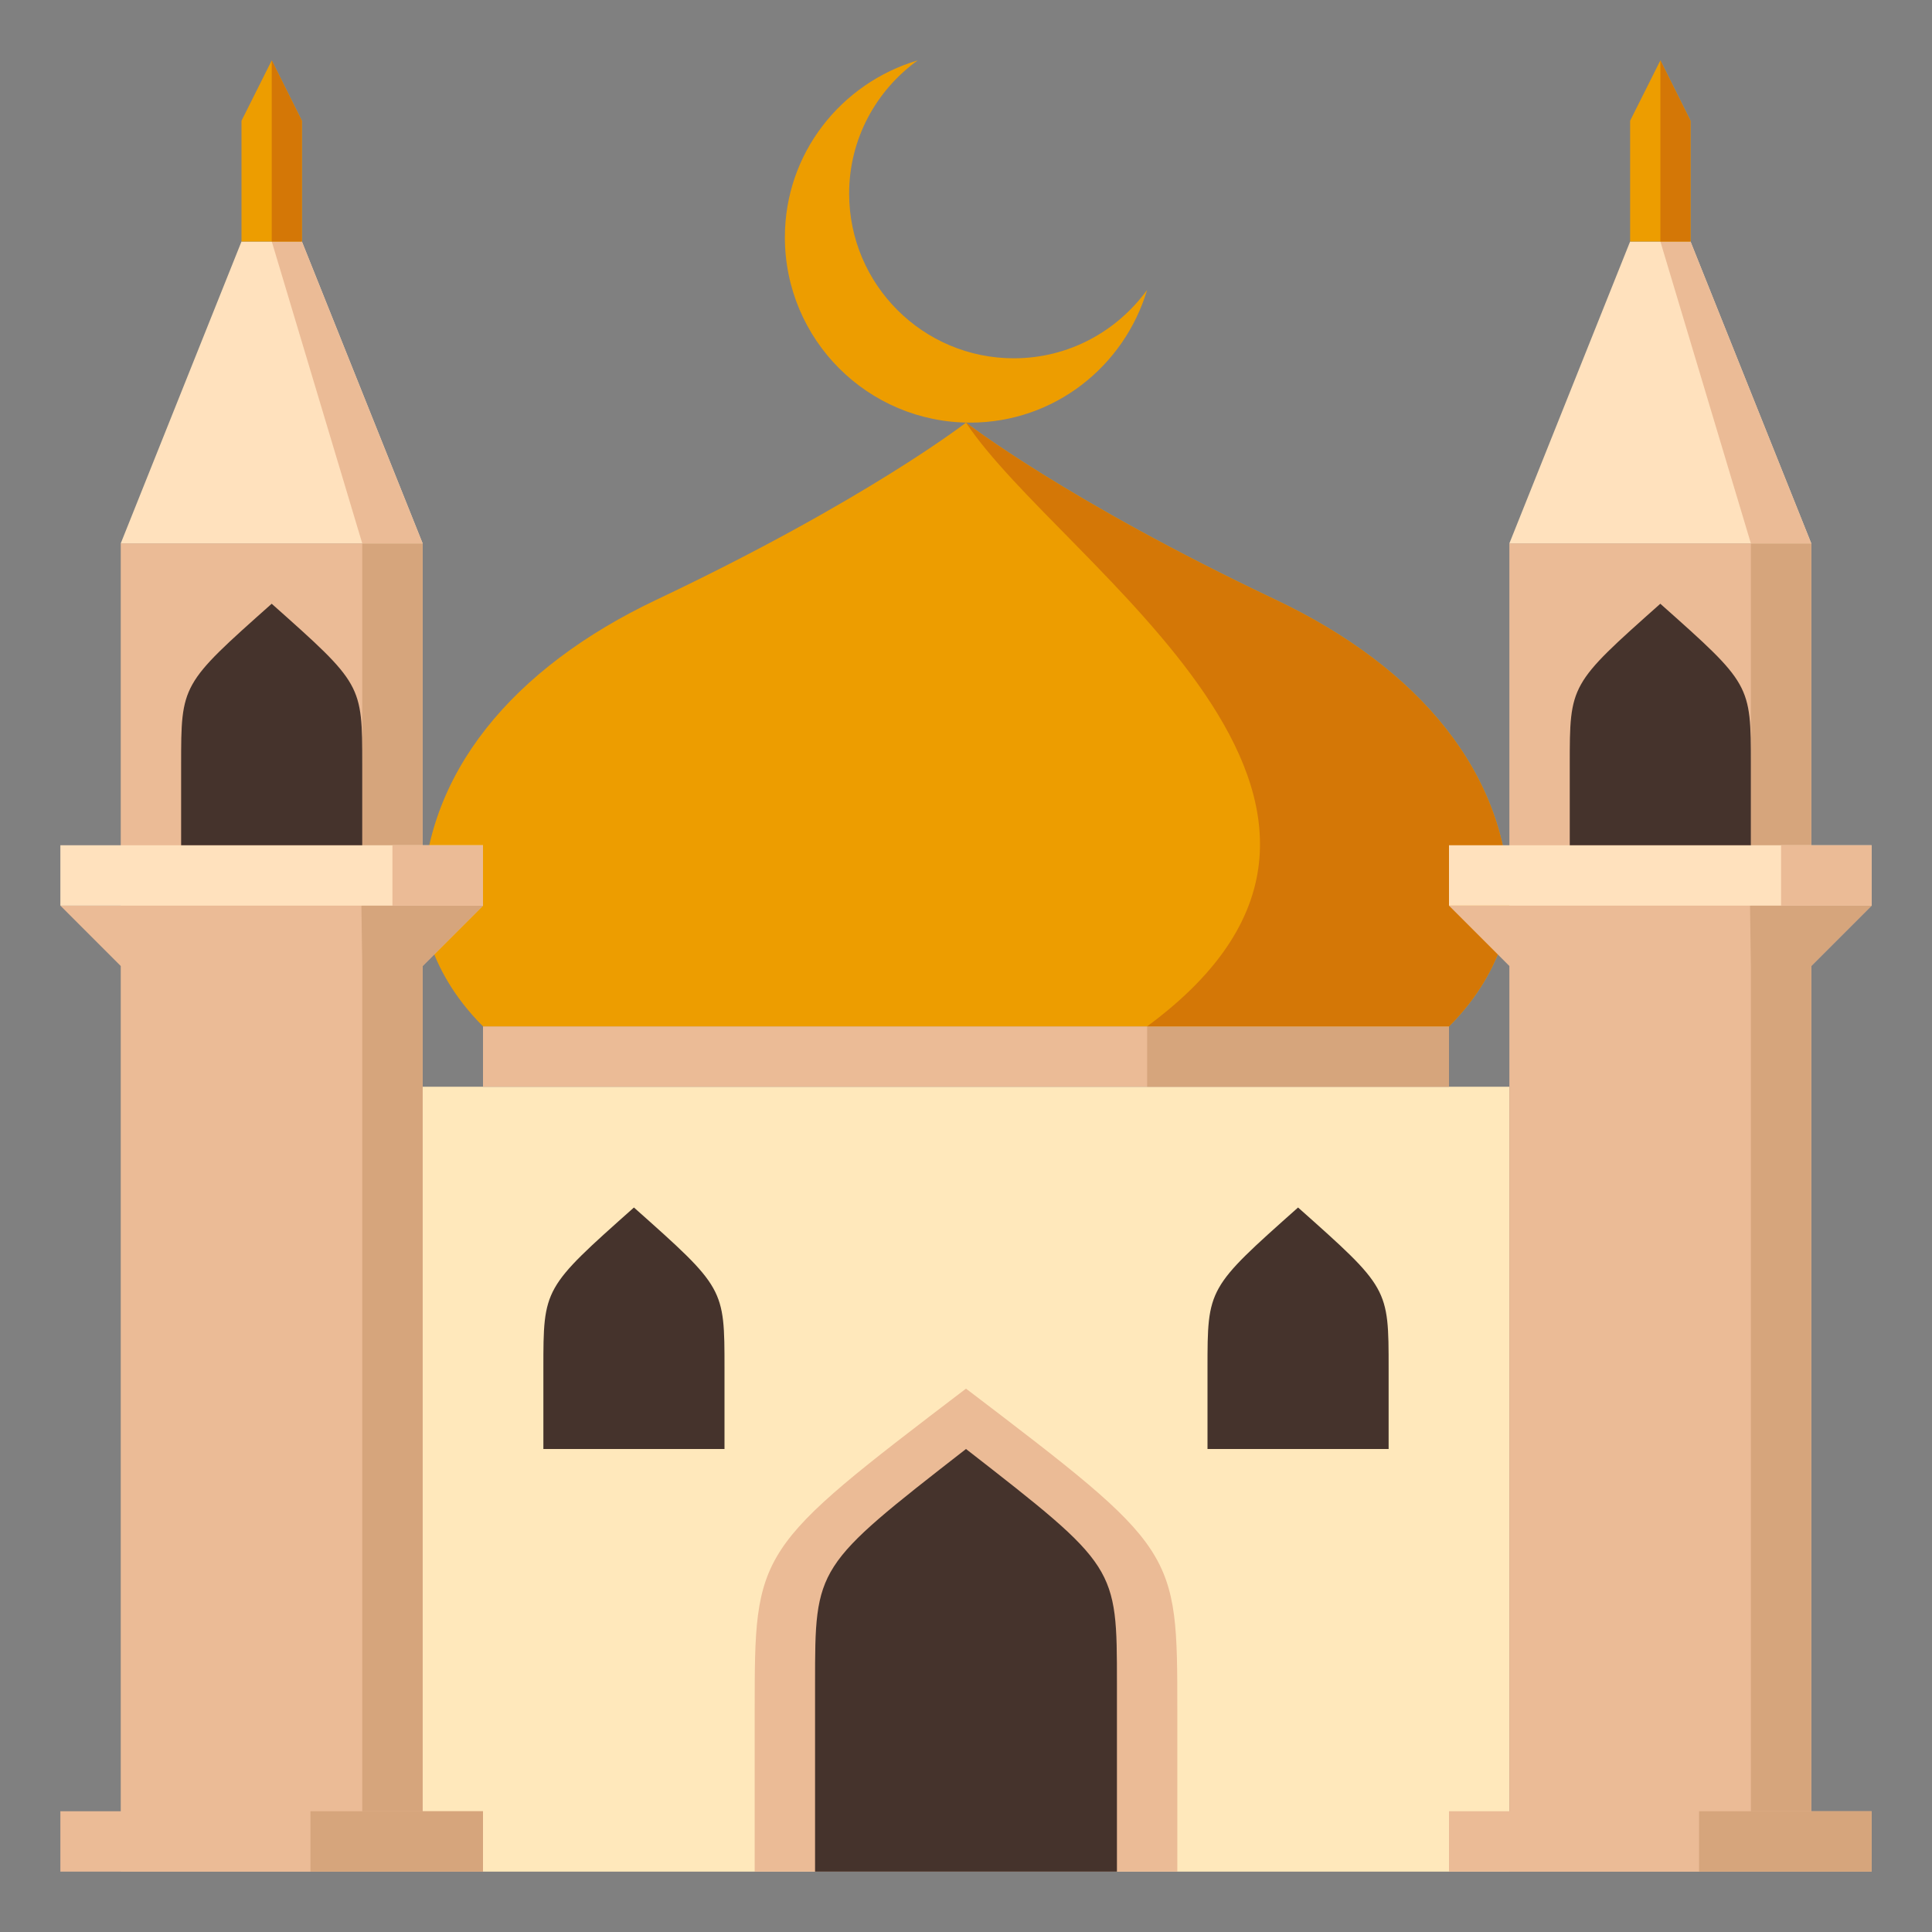 <?xml version="1.0" encoding="utf-8"?>
<!-- Generator: Adobe Illustrator 15.0.0, SVG Export Plug-In . SVG Version: 6.00 Build 0)  -->
<!DOCTYPE svg PUBLIC "-//W3C//DTD SVG 1.1//EN" "http://www.w3.org/Graphics/SVG/1.1/DTD/svg11.dtd">
<svg version="1.1" id="Layer_1" xmlns="http://www.w3.org/2000/svg" xmlns:xlink="http://www.w3.org/1999/xlink" x="0px" y="0px"
	 width="64px" height="64px" viewBox="0 0 64 64" enable-background="new 0 0 64 64" xml:space="preserve">
<rect x="0" y="0" width="64" height="64" fill="#808080" stroke="none"/>
<rect x="14" y="36" fill="#FFE8BB" width="36" height="26"/>
<rect x="16" y="34" fill="#EBBB96" width="32" height="2"/>
<rect x="38" y="34" fill="#D6A57C" width="10" height="2"/>
<path fill="#ED9D00" d="M42.26,19.869C35.334,16.59,32,14,32,14s-3.336,2.59-10.258,5.869C17.018,22.107,14,25.637,14,30
	c0,0,0,2,2,4h32c2-2,2-4,2-4C50,25.637,46.98,22.107,42.26,19.869z"/>
<path fill="#D47706" d="M42.26,19.869C35.334,16.59,32,14,32,14c3.123,4.714,16,12.629,6,20h10c2-2,2-4,2-4
	C50,25.637,46.98,22.107,42.26,19.869z"/>
<path fill="#45332C" d="M43,40c-3,2.668-3,2.668-3,5.332V48h6v-2.668C46,42.668,46,42.668,43,40z"/>
<path fill="#EBBB96" d="M32,46c-7,5.334-7,5.334-7,10.666V62h14v-5.334C39,51.334,39,51.334,32,46z"/>
<path fill="#45332C" d="M32,48c-5,3.893-5,3.893-5,7.775V62h10v-6.225C37,51.893,37,51.893,32,48z"/>
<path fill="#45332C" d="M21,40c-3,2.668-3,2.668-3,5.332V48h6v-2.668C24,42.668,24,42.668,21,40z"/>
<path fill="#ED9D00" d="M33.584,11.869c-3.01,0-5.455-2.443-5.455-5.457c0-1.818,0.9-3.42,2.27-4.412
	C27.861,2.756,26,5.078,26,7.859C26,11.252,28.748,14,32.139,14c2.781,0,5.104-1.861,5.861-4.398
	C37.006,10.971,35.408,11.869,33.584,11.869z"/>
<rect x="50" y="18" fill="#EBBB96" width="10" height="44"/>
<rect x="58" y="18" fill="#D6A57C" width="2" height="44"/>
<polygon fill="#EBBB96" points="60,32 50,32 48,30 62,30 "/>
<polygon fill="#D6A57C" points="60,32 58,32 57.972,30 62,30 "/>
<rect x="48" y="28" fill="#FFE1BD" width="14" height="2"/>
<rect x="59" y="28" fill="#EBBB96" width="3" height="2"/>
<polygon fill="#FFE1BD" points="54,8 50,18 60,18 56,8 "/>
<polygon fill="#EBBB96" points="58,18 60,18 56,8 55.002,8 "/>
<polygon fill="#ED9D00" points="55.002,2 54,4 54,8 56,8 56,4 "/>
<polygon fill="#D47706" points="55.002,2 55.002,8 56,8 56,4 "/>
<rect x="48" y="60" fill="#EBBB96" width="14" height="2"/>
<rect x="56.284" y="60" fill="#D6A57C" width="5.716" height="2"/>
<path fill="#45332C" d="M55,20c-3,2.668-3,2.668-3,5.334V28h6v-2.666C58,22.668,58,22.668,55,20z"/>
<rect x="4" y="18" fill="#EBBB96" width="10" height="44"/>
<rect x="12" y="18" fill="#D6A57C" width="2" height="44"/>
<polygon fill="#EBBB96" points="14,32 4,32 2,30 16,30 "/>
<polygon fill="#D6A57C" points="14,32 12,32 11.972,30 16,30 "/>
<rect x="2" y="28" fill="#FFE1BD" width="14" height="2"/>
<rect x="13" y="28" fill="#EBBB96" width="3" height="2"/>
<polygon fill="#FFE1BD" points="8,8 4,18 14,18 10,8 "/>
<polygon fill="#EBBB96" points="12,18 14,18 10,8 9.002,8 "/>
<polygon fill="#ED9D00" points="9.002,2 8,4 8,8 10,8 10,4 "/>
<polygon fill="#D47706" points="9.002,2 9.002,8 10,8 10,4 "/>
<rect x="2" y="60" fill="#EBBB96" width="14" height="2"/>
<rect x="10.284" y="60" fill="#D6A57C" width="5.716" height="2"/>
<path fill="#45332C" d="M9,20c-3,2.668-3,2.668-3,5.334V28h6v-2.666C12,22.668,12,22.668,9,20z"/>
</svg>

